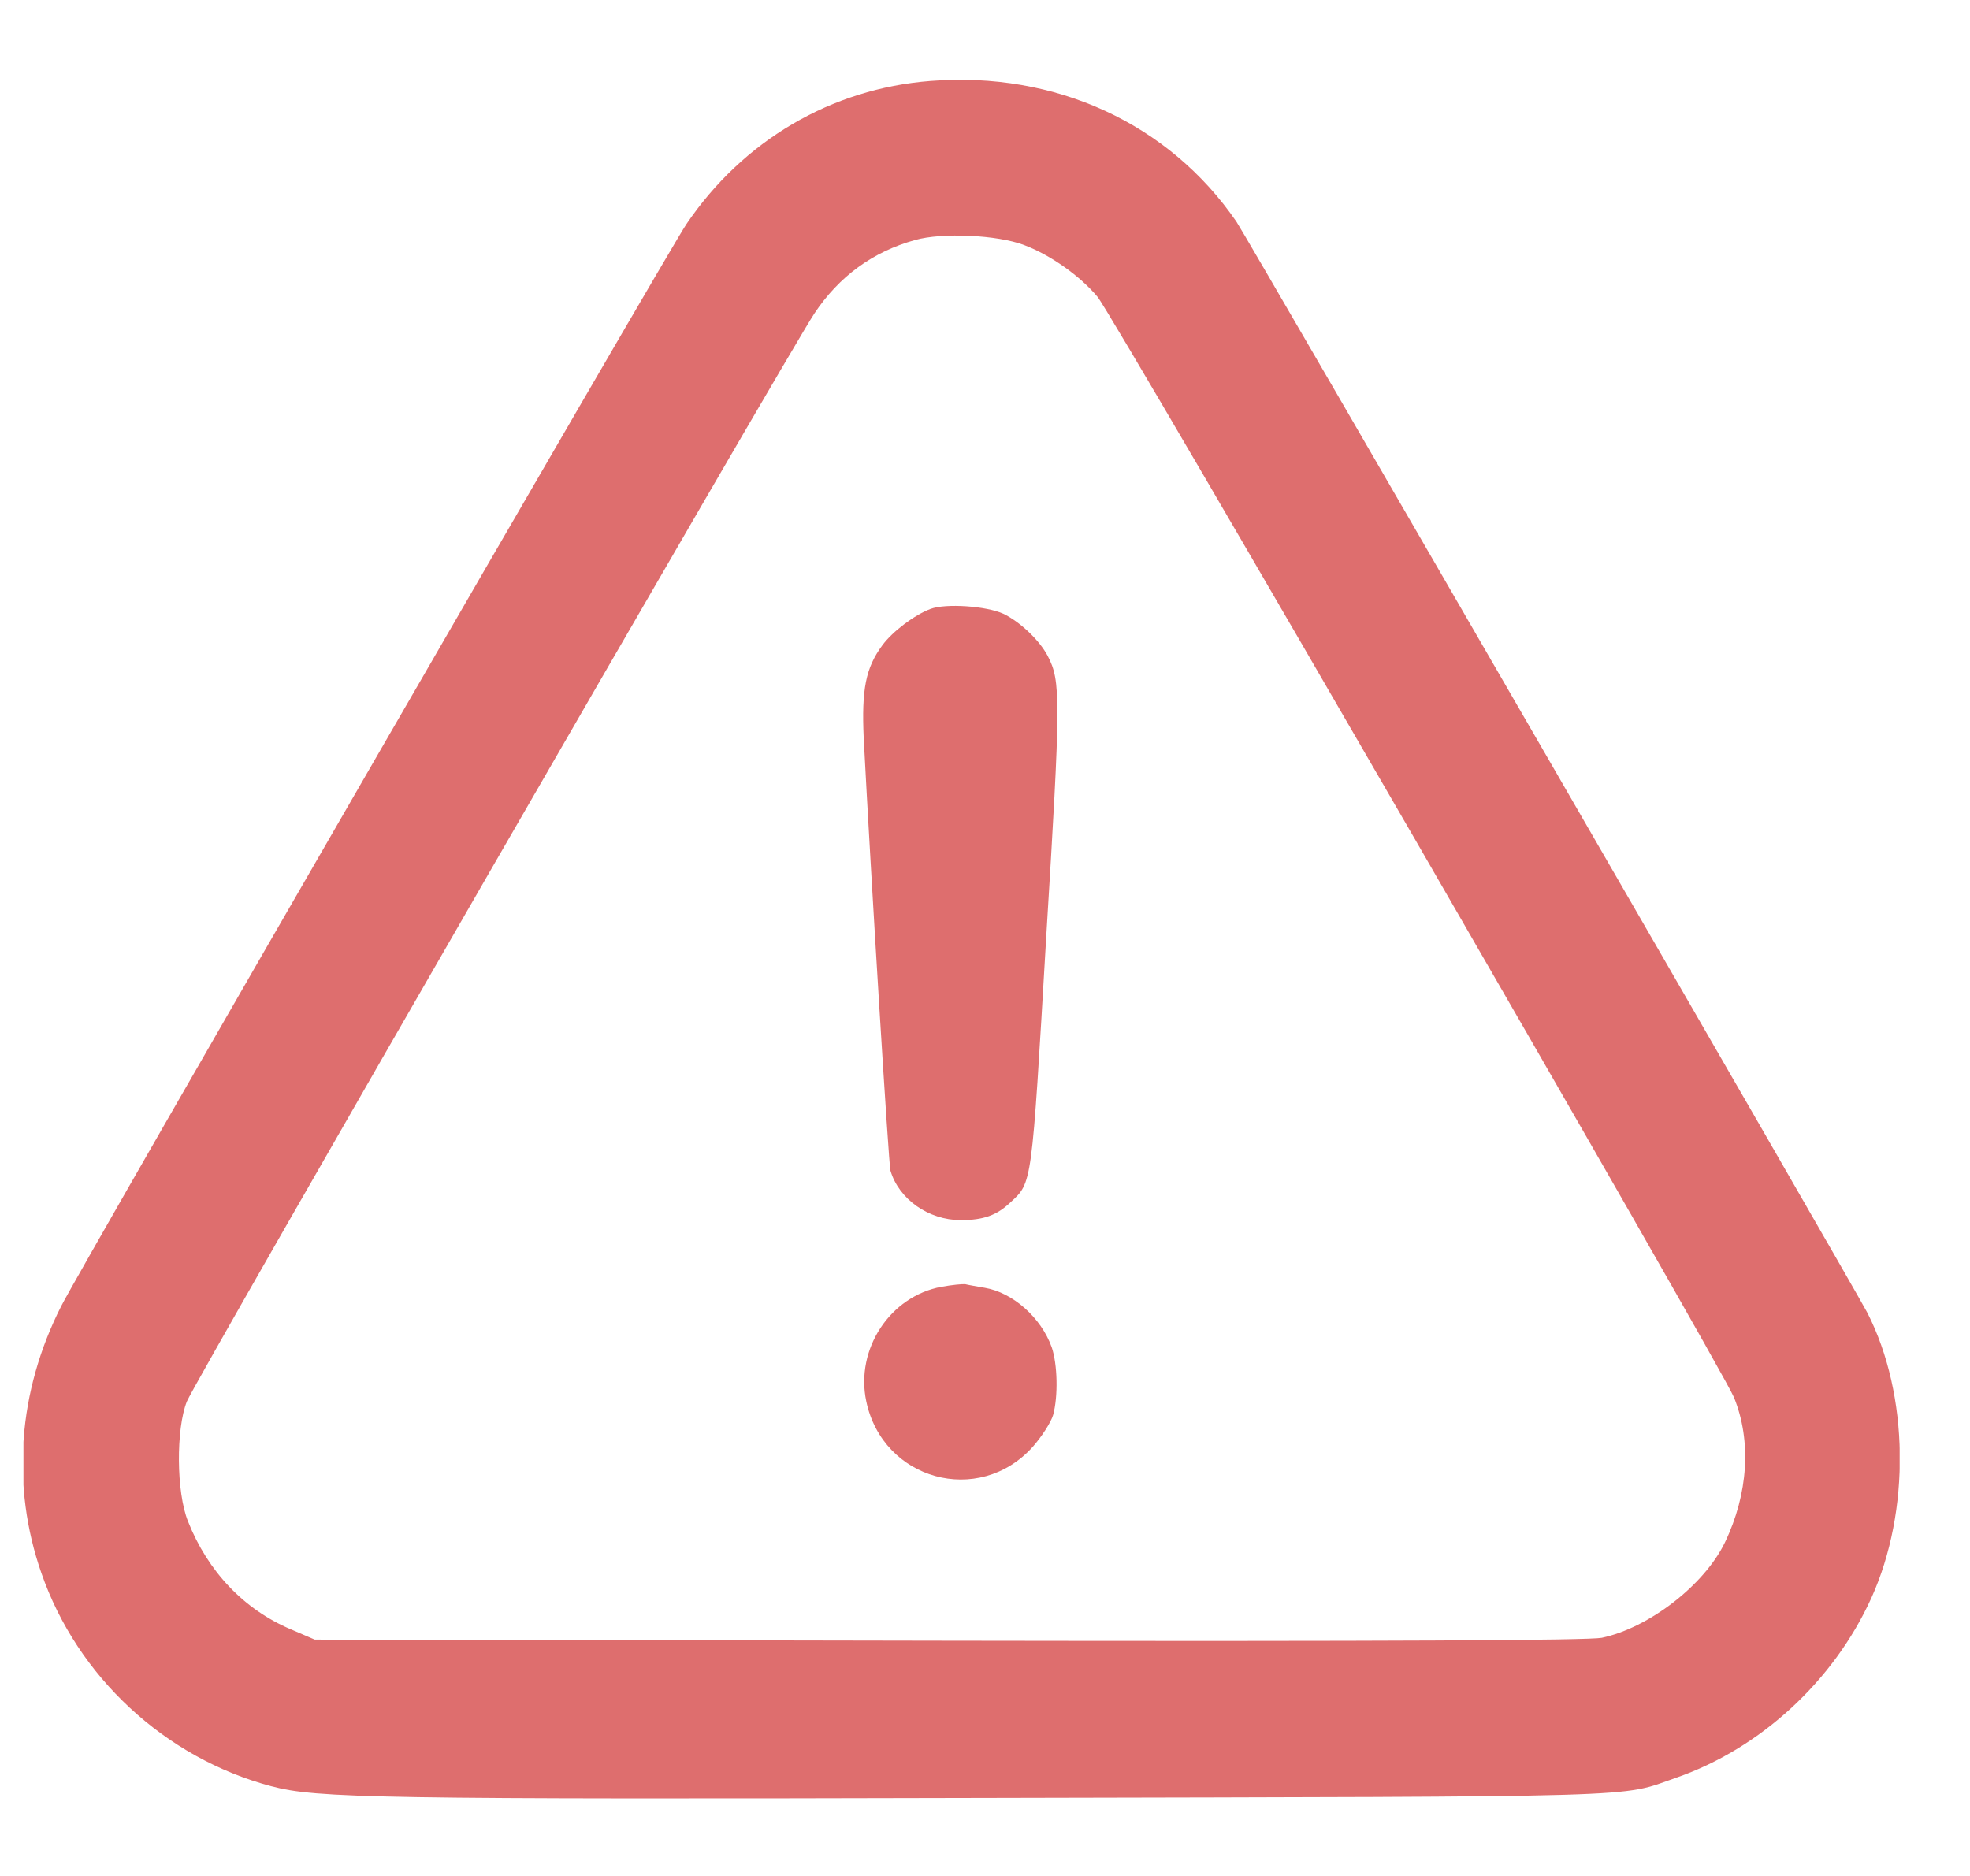 <svg width="21" height="20" viewBox="0 0 21 20" fill="none" xmlns="http://www.w3.org/2000/svg">
<g id="warning 1 (traced)" clip-path="url(#clip0_4233_5070)">
<g id="Black">
<path id="Vector" d="M9.918 0.863C8.863 0.945 7.922 1.496 7.316 2.391C7.129 2.664 0.84 13.547 0.652 13.926C0.191 14.836 0.117 15.84 0.441 16.77C0.824 17.875 1.758 18.742 2.891 19.043C3.375 19.172 4.012 19.184 10.601 19.168C17.687 19.152 17.25 19.168 17.867 18.953C18.766 18.641 19.547 17.922 19.949 17.035C20.367 16.109 20.352 14.871 19.906 13.996C19.762 13.719 13.297 2.535 13.18 2.363C12.461 1.316 11.25 0.758 9.918 0.863ZM10.918 2.613C11.199 2.719 11.512 2.941 11.699 3.164C11.875 3.375 18.348 14.57 18.484 14.898C18.672 15.359 18.637 15.926 18.387 16.445C18.168 16.898 17.578 17.355 17.074 17.461C16.933 17.488 14.844 17.5 10.113 17.492L3.355 17.48L3.102 17.371C2.602 17.16 2.215 16.754 2.004 16.219C1.879 15.91 1.875 15.234 1.992 14.941C2.082 14.719 8.406 3.754 8.68 3.344C8.945 2.945 9.305 2.684 9.754 2.559C10.043 2.477 10.633 2.504 10.918 2.613Z" fill="#DE6E6E"/>
<path id="Vector_2" d="M9.918 6.492C9.75 6.555 9.516 6.73 9.406 6.879C9.227 7.121 9.184 7.352 9.207 7.867C9.281 9.289 9.473 12.414 9.492 12.48C9.582 12.785 9.898 13.008 10.242 13.008C10.484 13.008 10.625 12.957 10.77 12.82C11.004 12.602 10.996 12.664 11.152 10C11.309 7.438 11.309 7.262 11.168 6.992C11.082 6.828 10.875 6.629 10.695 6.543C10.516 6.461 10.082 6.43 9.918 6.492Z" fill="#DE6E6E"/>
<path id="Vector_3" d="M10.035 13.719C9.488 13.82 9.117 14.383 9.234 14.938C9.41 15.781 10.434 16.062 11.008 15.426C11.105 15.316 11.203 15.164 11.226 15.086C11.281 14.887 11.273 14.543 11.211 14.363C11.098 14.047 10.797 13.781 10.5 13.73C10.414 13.715 10.32 13.699 10.289 13.691C10.258 13.688 10.145 13.699 10.035 13.719Z" fill="#DE6E6E"/>
</g>
</g>
<defs>
<clipPath id="clip0_4233_5070">
<rect width="20" height="20" fill="white" transform="translate(0.25)"/>
</clipPath>
</defs>
</svg>
